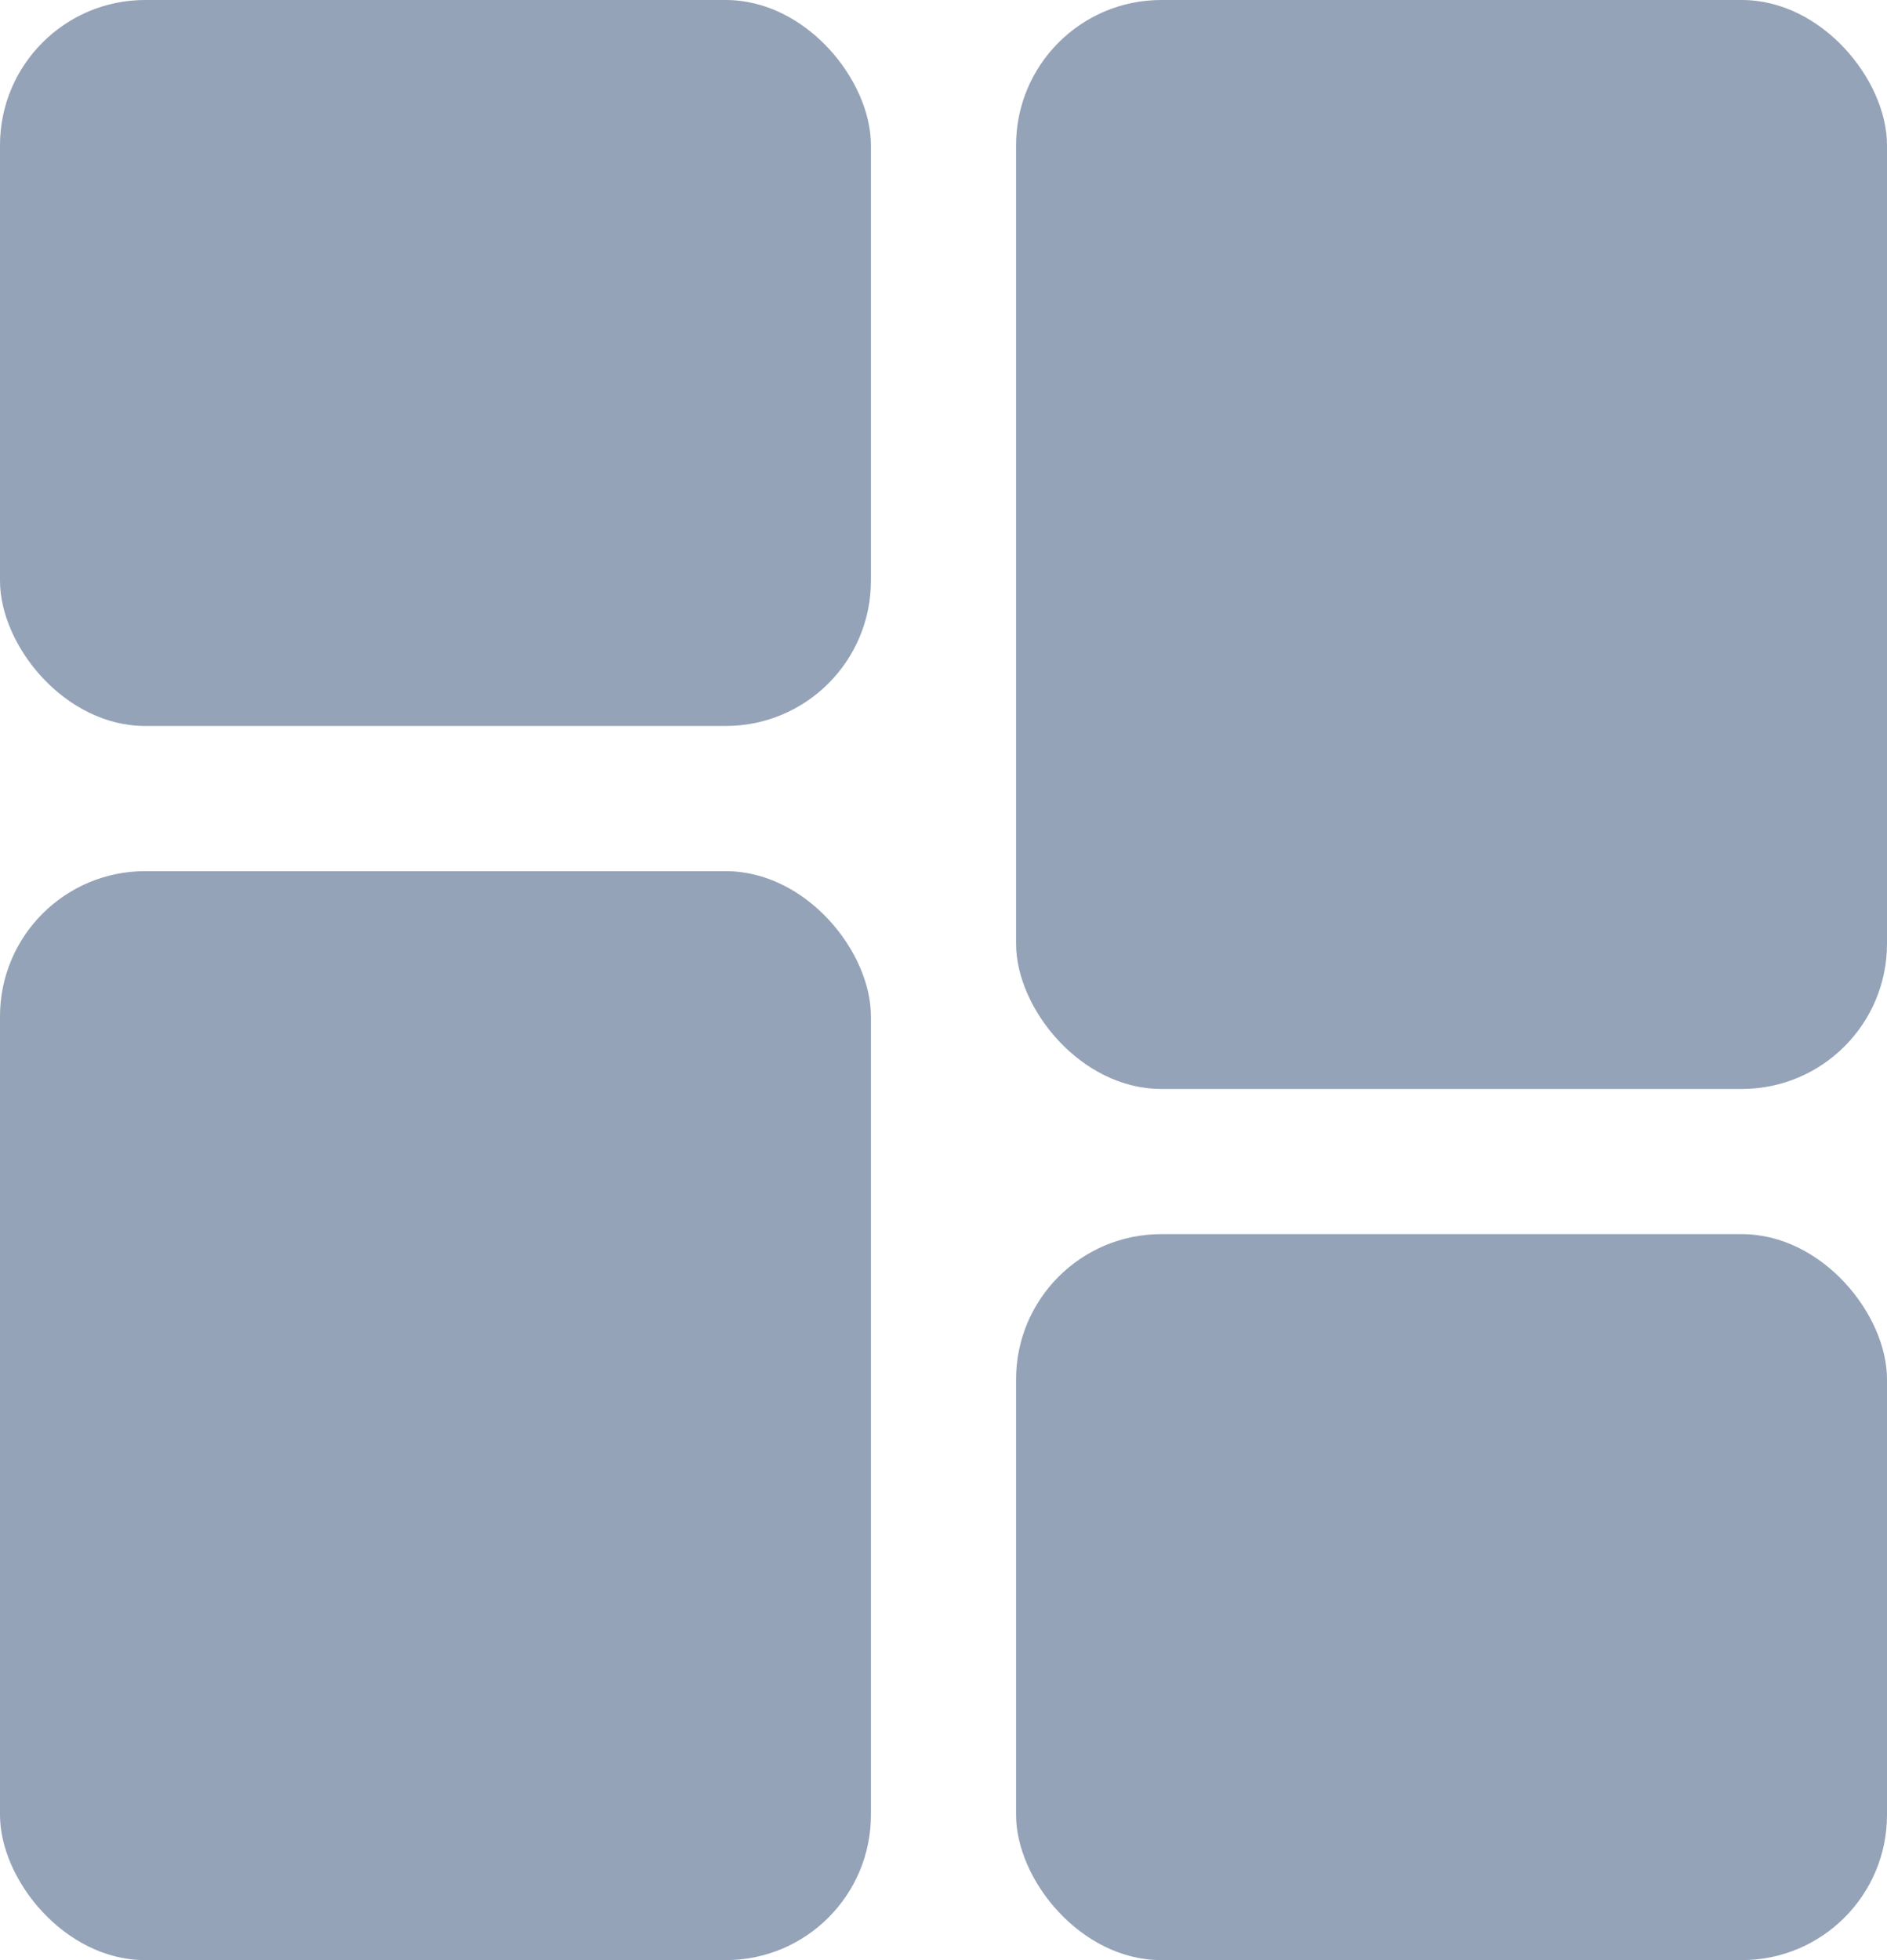 <svg width="26" height="27" viewBox="0 0 26 27" fill="none" xmlns="http://www.w3.org/2000/svg">
<rect width="12" height="10" rx="2" fill="#94A3B8"/>
<rect x="14" y="17" width="12" height="10" rx="2" fill="#94A3B8"/>
<rect x="14" width="12" height="15" rx="2" fill="#94A3B8"/>
<rect y="12" width="12" height="15" rx="2" fill="#94A3B8"/>
</svg>

